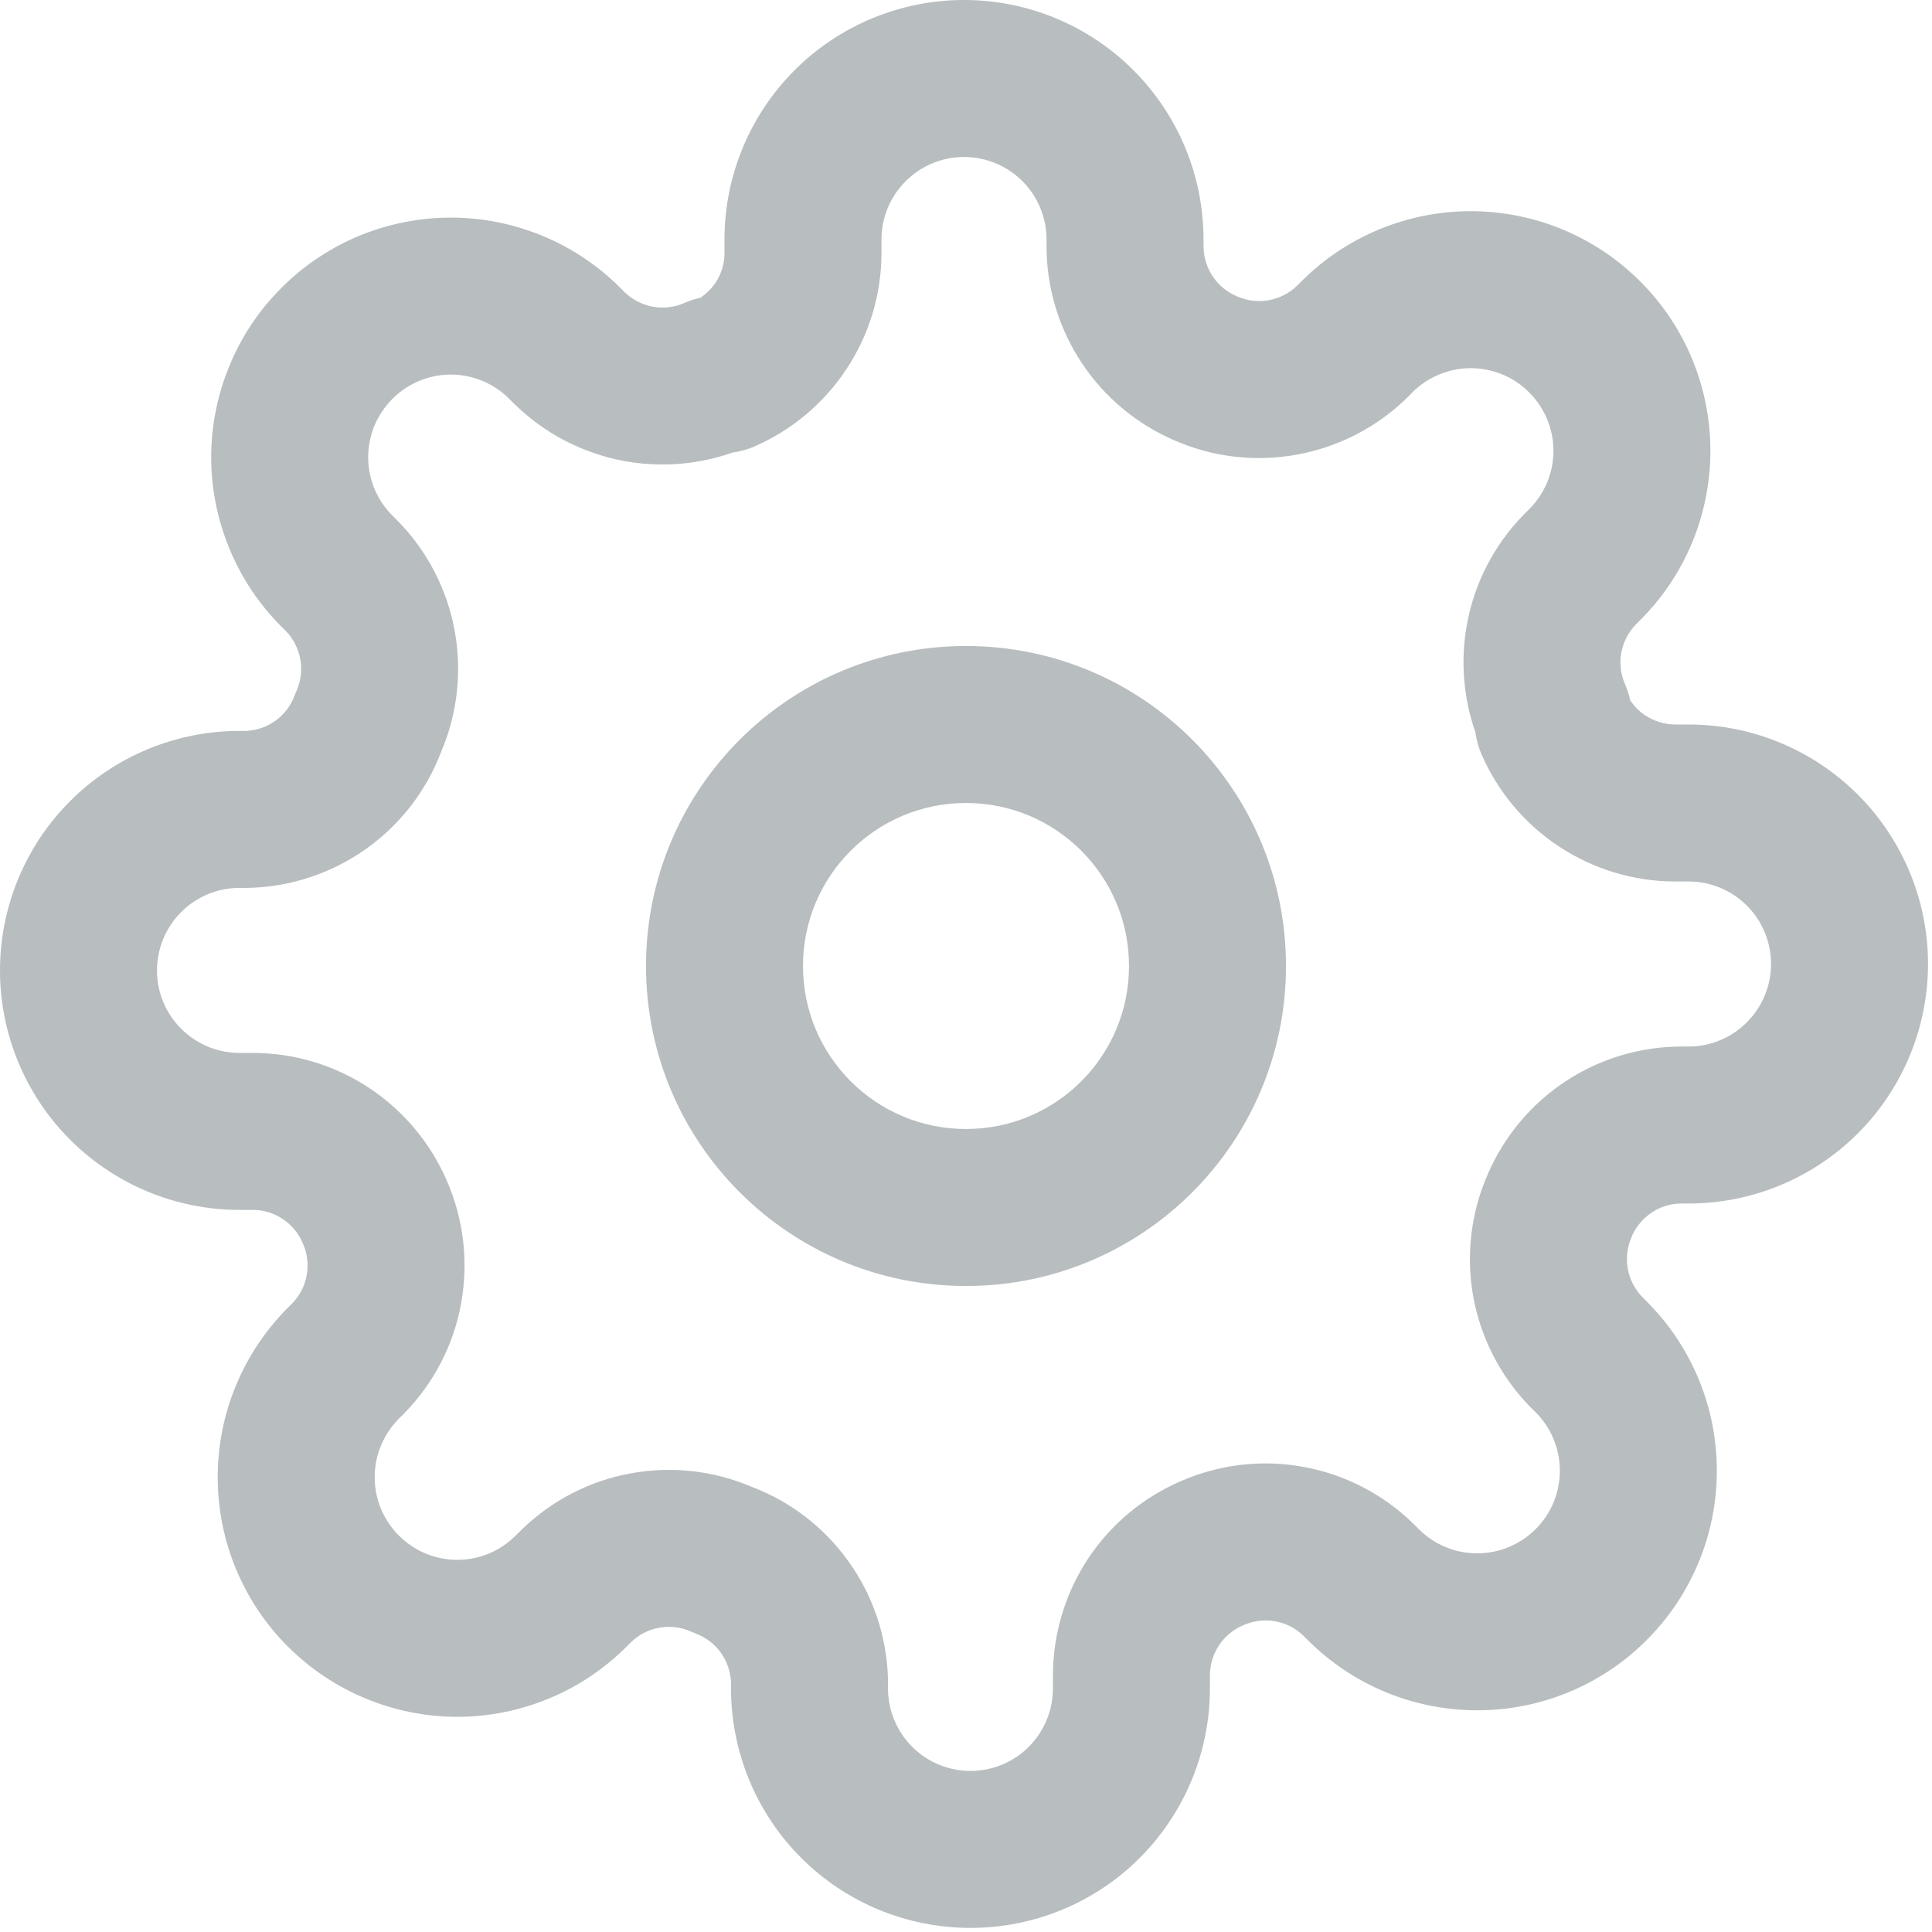 <svg width="16" height="16" viewBox="0 0 16 16" fill="none" xmlns="http://www.w3.org/2000/svg">
<path fill-rule="evenodd" clip-rule="evenodd" d="M8 6.65C7.254 6.65 6.65 7.254 6.65 8C6.65 8.746 7.254 9.35 8 9.35C8.746 9.35 9.35 8.746 9.35 8C9.35 7.254 8.746 6.65 8 6.65ZM5.35 8C5.35 6.536 6.536 5.35 8 5.35C9.464 5.35 10.65 6.536 10.65 8C10.65 9.464 9.464 10.65 8 10.65C6.536 10.65 5.35 9.464 5.35 8Z" fill="#B8BDBF"/>
<path fill-rule="evenodd" clip-rule="evenodd" d="M7.984 1.3C7.802 1.3 7.629 1.372 7.501 1.5C7.372 1.628 7.3 1.802 7.3 1.983V2.099C7.299 2.44 7.198 2.774 7.009 3.058C6.821 3.343 6.553 3.566 6.24 3.701C6.184 3.724 6.126 3.74 6.066 3.748C5.781 3.848 5.473 3.873 5.174 3.819C4.83 3.756 4.512 3.592 4.263 3.348L4.257 3.343L4.217 3.303C4.154 3.239 4.078 3.189 3.995 3.154C3.912 3.12 3.824 3.102 3.734 3.102C3.644 3.102 3.555 3.12 3.472 3.154C3.389 3.189 3.314 3.239 3.25 3.303C3.187 3.366 3.136 3.442 3.101 3.525C3.067 3.608 3.049 3.697 3.049 3.787C3.049 3.876 3.067 3.965 3.101 4.048C3.136 4.131 3.186 4.207 3.25 4.27L3.295 4.315C3.54 4.565 3.704 4.883 3.766 5.227C3.827 5.564 3.788 5.912 3.653 6.227C3.531 6.548 3.316 6.827 3.036 7.027C2.75 7.231 2.41 7.345 2.059 7.353L2.044 7.353H1.984C1.802 7.353 1.629 7.425 1.501 7.553C1.372 7.682 1.3 7.855 1.3 8.037C1.3 8.218 1.372 8.392 1.501 8.52C1.629 8.648 1.802 8.72 1.984 8.72H2.1C2.441 8.721 2.774 8.822 3.059 9.011C3.342 9.199 3.565 9.465 3.7 9.777C3.84 10.096 3.881 10.45 3.819 10.793C3.757 11.137 3.593 11.454 3.348 11.704L3.343 11.71L3.303 11.749C3.24 11.813 3.189 11.889 3.155 11.972C3.12 12.055 3.103 12.143 3.103 12.233C3.103 12.323 3.12 12.412 3.155 12.495C3.189 12.578 3.24 12.653 3.303 12.717C3.367 12.78 3.442 12.831 3.525 12.866C3.608 12.9 3.697 12.918 3.787 12.918C3.877 12.918 3.966 12.9 4.049 12.866C4.132 12.831 4.207 12.781 4.27 12.717L4.316 12.672C4.566 12.427 4.883 12.263 5.227 12.201C5.565 12.14 5.912 12.179 6.227 12.314C6.549 12.436 6.827 12.651 7.027 12.931C7.232 13.216 7.345 13.557 7.354 13.908L7.354 13.923V13.983C7.354 14.164 7.426 14.338 7.554 14.466C7.682 14.595 7.856 14.666 8.037 14.666C8.218 14.666 8.392 14.595 8.52 14.466C8.648 14.338 8.72 14.164 8.72 13.983V13.87L8.72 13.867C8.722 13.526 8.823 13.193 9.011 12.908C9.199 12.624 9.465 12.402 9.778 12.267C10.097 12.127 10.45 12.085 10.793 12.148C11.137 12.21 11.455 12.374 11.705 12.619L11.71 12.624L11.75 12.664C11.813 12.727 11.889 12.778 11.972 12.812C12.055 12.847 12.144 12.864 12.234 12.864C12.323 12.864 12.412 12.847 12.495 12.812C12.578 12.778 12.654 12.727 12.717 12.664C12.781 12.6 12.832 12.524 12.866 12.442C12.9 12.359 12.918 12.27 12.918 12.18C12.918 12.09 12.9 12.001 12.866 11.918C12.832 11.835 12.781 11.76 12.718 11.696L12.672 11.651C12.428 11.401 12.264 11.084 12.201 10.74C12.139 10.397 12.181 10.043 12.321 9.724C12.456 9.412 12.678 9.145 12.962 8.957C13.246 8.769 13.58 8.668 13.921 8.667L13.924 8.667L13.984 8.667C14.165 8.667 14.339 8.595 14.467 8.466C14.595 8.338 14.667 8.164 14.667 7.983C14.667 7.802 14.595 7.628 14.467 7.5C14.339 7.372 14.165 7.3 13.984 7.3H13.87L13.868 7.3C13.527 7.299 13.193 7.197 12.909 7.009C12.624 6.821 12.401 6.553 12.266 6.239C12.242 6.184 12.227 6.125 12.219 6.066C12.119 5.78 12.094 5.473 12.148 5.174C12.21 4.829 12.374 4.512 12.619 4.262L12.624 4.257L12.664 4.217C12.728 4.153 12.778 4.078 12.813 3.995C12.847 3.912 12.865 3.823 12.865 3.733C12.865 3.643 12.847 3.554 12.813 3.472C12.778 3.389 12.728 3.313 12.664 3.25C12.601 3.186 12.525 3.135 12.442 3.101C12.359 3.067 12.27 3.049 12.18 3.049C12.091 3.049 12.002 3.067 11.919 3.101C11.836 3.135 11.76 3.186 11.697 3.249L11.652 3.295C11.402 3.539 11.084 3.703 10.74 3.765C10.397 3.828 10.043 3.786 9.724 3.646C9.412 3.511 9.146 3.289 8.958 3.005C8.77 2.721 8.668 2.387 8.667 2.046L8.667 2.043V1.983C8.667 1.802 8.595 1.628 8.467 1.5C8.339 1.372 8.165 1.3 7.984 1.3ZM6.581 0.581C6.953 0.209 7.458 -0 7.984 -0C8.51 -0 9.014 0.209 9.386 0.581C9.758 0.953 9.967 1.457 9.967 1.983V2.042C9.968 2.129 9.994 2.214 10.042 2.287C10.09 2.36 10.159 2.418 10.24 2.452L10.246 2.455C10.328 2.491 10.42 2.502 10.508 2.486C10.596 2.47 10.677 2.429 10.741 2.367L10.777 2.331C10.961 2.146 11.18 2 11.421 1.9C11.662 1.8 11.92 1.749 12.18 1.749C12.441 1.749 12.699 1.8 12.94 1.9C13.181 2 13.399 2.146 13.583 2.33C13.768 2.514 13.914 2.733 14.014 2.974C14.113 3.214 14.165 3.473 14.165 3.733C14.165 3.994 14.113 4.252 14.014 4.493C13.914 4.733 13.768 4.952 13.583 5.136L13.546 5.173C13.485 5.237 13.443 5.318 13.427 5.405C13.411 5.494 13.422 5.585 13.458 5.667C13.477 5.71 13.491 5.754 13.501 5.8C13.534 5.849 13.576 5.892 13.626 5.925C13.699 5.973 13.784 5.999 13.872 6H13.984C14.51 6 15.014 6.209 15.386 6.581C15.758 6.953 15.967 7.457 15.967 7.983C15.967 8.509 15.758 9.014 15.386 9.386C15.014 9.758 14.51 9.967 13.984 9.967H13.925C13.838 9.967 13.752 9.993 13.68 10.041C13.606 10.09 13.549 10.159 13.514 10.239L13.512 10.246C13.475 10.328 13.465 10.419 13.481 10.508C13.496 10.595 13.538 10.676 13.6 10.74L13.636 10.777C13.821 10.961 13.967 11.18 14.067 11.42C14.167 11.661 14.218 11.919 14.218 12.18C14.218 12.441 14.167 12.699 14.067 12.939C13.967 13.18 13.821 13.399 13.636 13.583C13.452 13.768 13.234 13.913 12.993 14.013C12.752 14.113 12.494 14.164 12.234 14.164C11.973 14.164 11.715 14.113 11.474 14.013C11.233 13.913 11.015 13.767 10.831 13.583L10.794 13.546C10.73 13.484 10.649 13.443 10.562 13.427C10.473 13.411 10.382 13.422 10.3 13.458L10.293 13.461C10.212 13.495 10.144 13.553 10.095 13.626C10.047 13.699 10.021 13.784 10.02 13.871V13.983C10.02 14.509 9.811 15.014 9.439 15.386C9.068 15.758 8.563 15.966 8.037 15.966C7.511 15.966 7.007 15.758 6.635 15.386C6.263 15.014 6.054 14.509 6.054 13.983V13.932C6.05 13.844 6.021 13.759 5.97 13.687C5.917 13.614 5.844 13.558 5.759 13.527C5.746 13.522 5.734 13.517 5.721 13.511C5.639 13.475 5.548 13.464 5.459 13.48C5.372 13.496 5.291 13.537 5.227 13.599L5.19 13.636C5.006 13.82 4.787 13.967 4.547 14.066C4.306 14.166 4.048 14.218 3.787 14.218C3.526 14.218 3.268 14.166 3.028 14.066C2.787 13.967 2.568 13.82 2.384 13.636C2.199 13.452 2.054 13.233 1.954 12.993C1.854 12.752 1.803 12.494 1.803 12.233C1.803 11.973 1.854 11.714 1.954 11.474C2.054 11.233 2.2 11.014 2.384 10.83L2.421 10.793C2.483 10.729 2.524 10.649 2.54 10.561C2.556 10.473 2.545 10.381 2.509 10.299L2.506 10.293C2.472 10.212 2.414 10.143 2.341 10.095C2.268 10.046 2.183 10.02 2.095 10.02H1.984C1.458 10.02 0.953 9.811 0.581 9.439C0.209 9.067 0 8.563 0 8.037C0 7.511 0.209 7.006 0.581 6.634C0.953 6.262 1.458 6.053 1.984 6.053H2.034C2.123 6.05 2.208 6.021 2.28 5.97C2.353 5.917 2.409 5.844 2.44 5.759C2.445 5.746 2.45 5.733 2.456 5.721C2.492 5.639 2.503 5.547 2.487 5.459C2.471 5.371 2.429 5.29 2.368 5.226L2.331 5.19C2.147 5.006 2 4.787 1.901 4.546C1.801 4.305 1.749 4.047 1.749 3.787C1.749 3.526 1.801 3.268 1.901 3.027C2 2.786 2.146 2.568 2.331 2.384C2.515 2.199 2.734 2.053 2.974 1.953C3.215 1.854 3.473 1.802 3.734 1.802C3.994 1.802 4.252 1.854 4.493 1.953C4.734 2.053 4.953 2.199 5.137 2.384L5.174 2.421C5.238 2.482 5.318 2.524 5.406 2.54C5.494 2.556 5.586 2.545 5.668 2.509C5.711 2.49 5.755 2.476 5.8 2.466C5.85 2.433 5.892 2.391 5.926 2.341C5.974 2.268 6 2.182 6 2.095V1.983C6 1.457 6.209 0.953 6.581 0.581Z" fill="#B8BDBF"/>
</svg>
